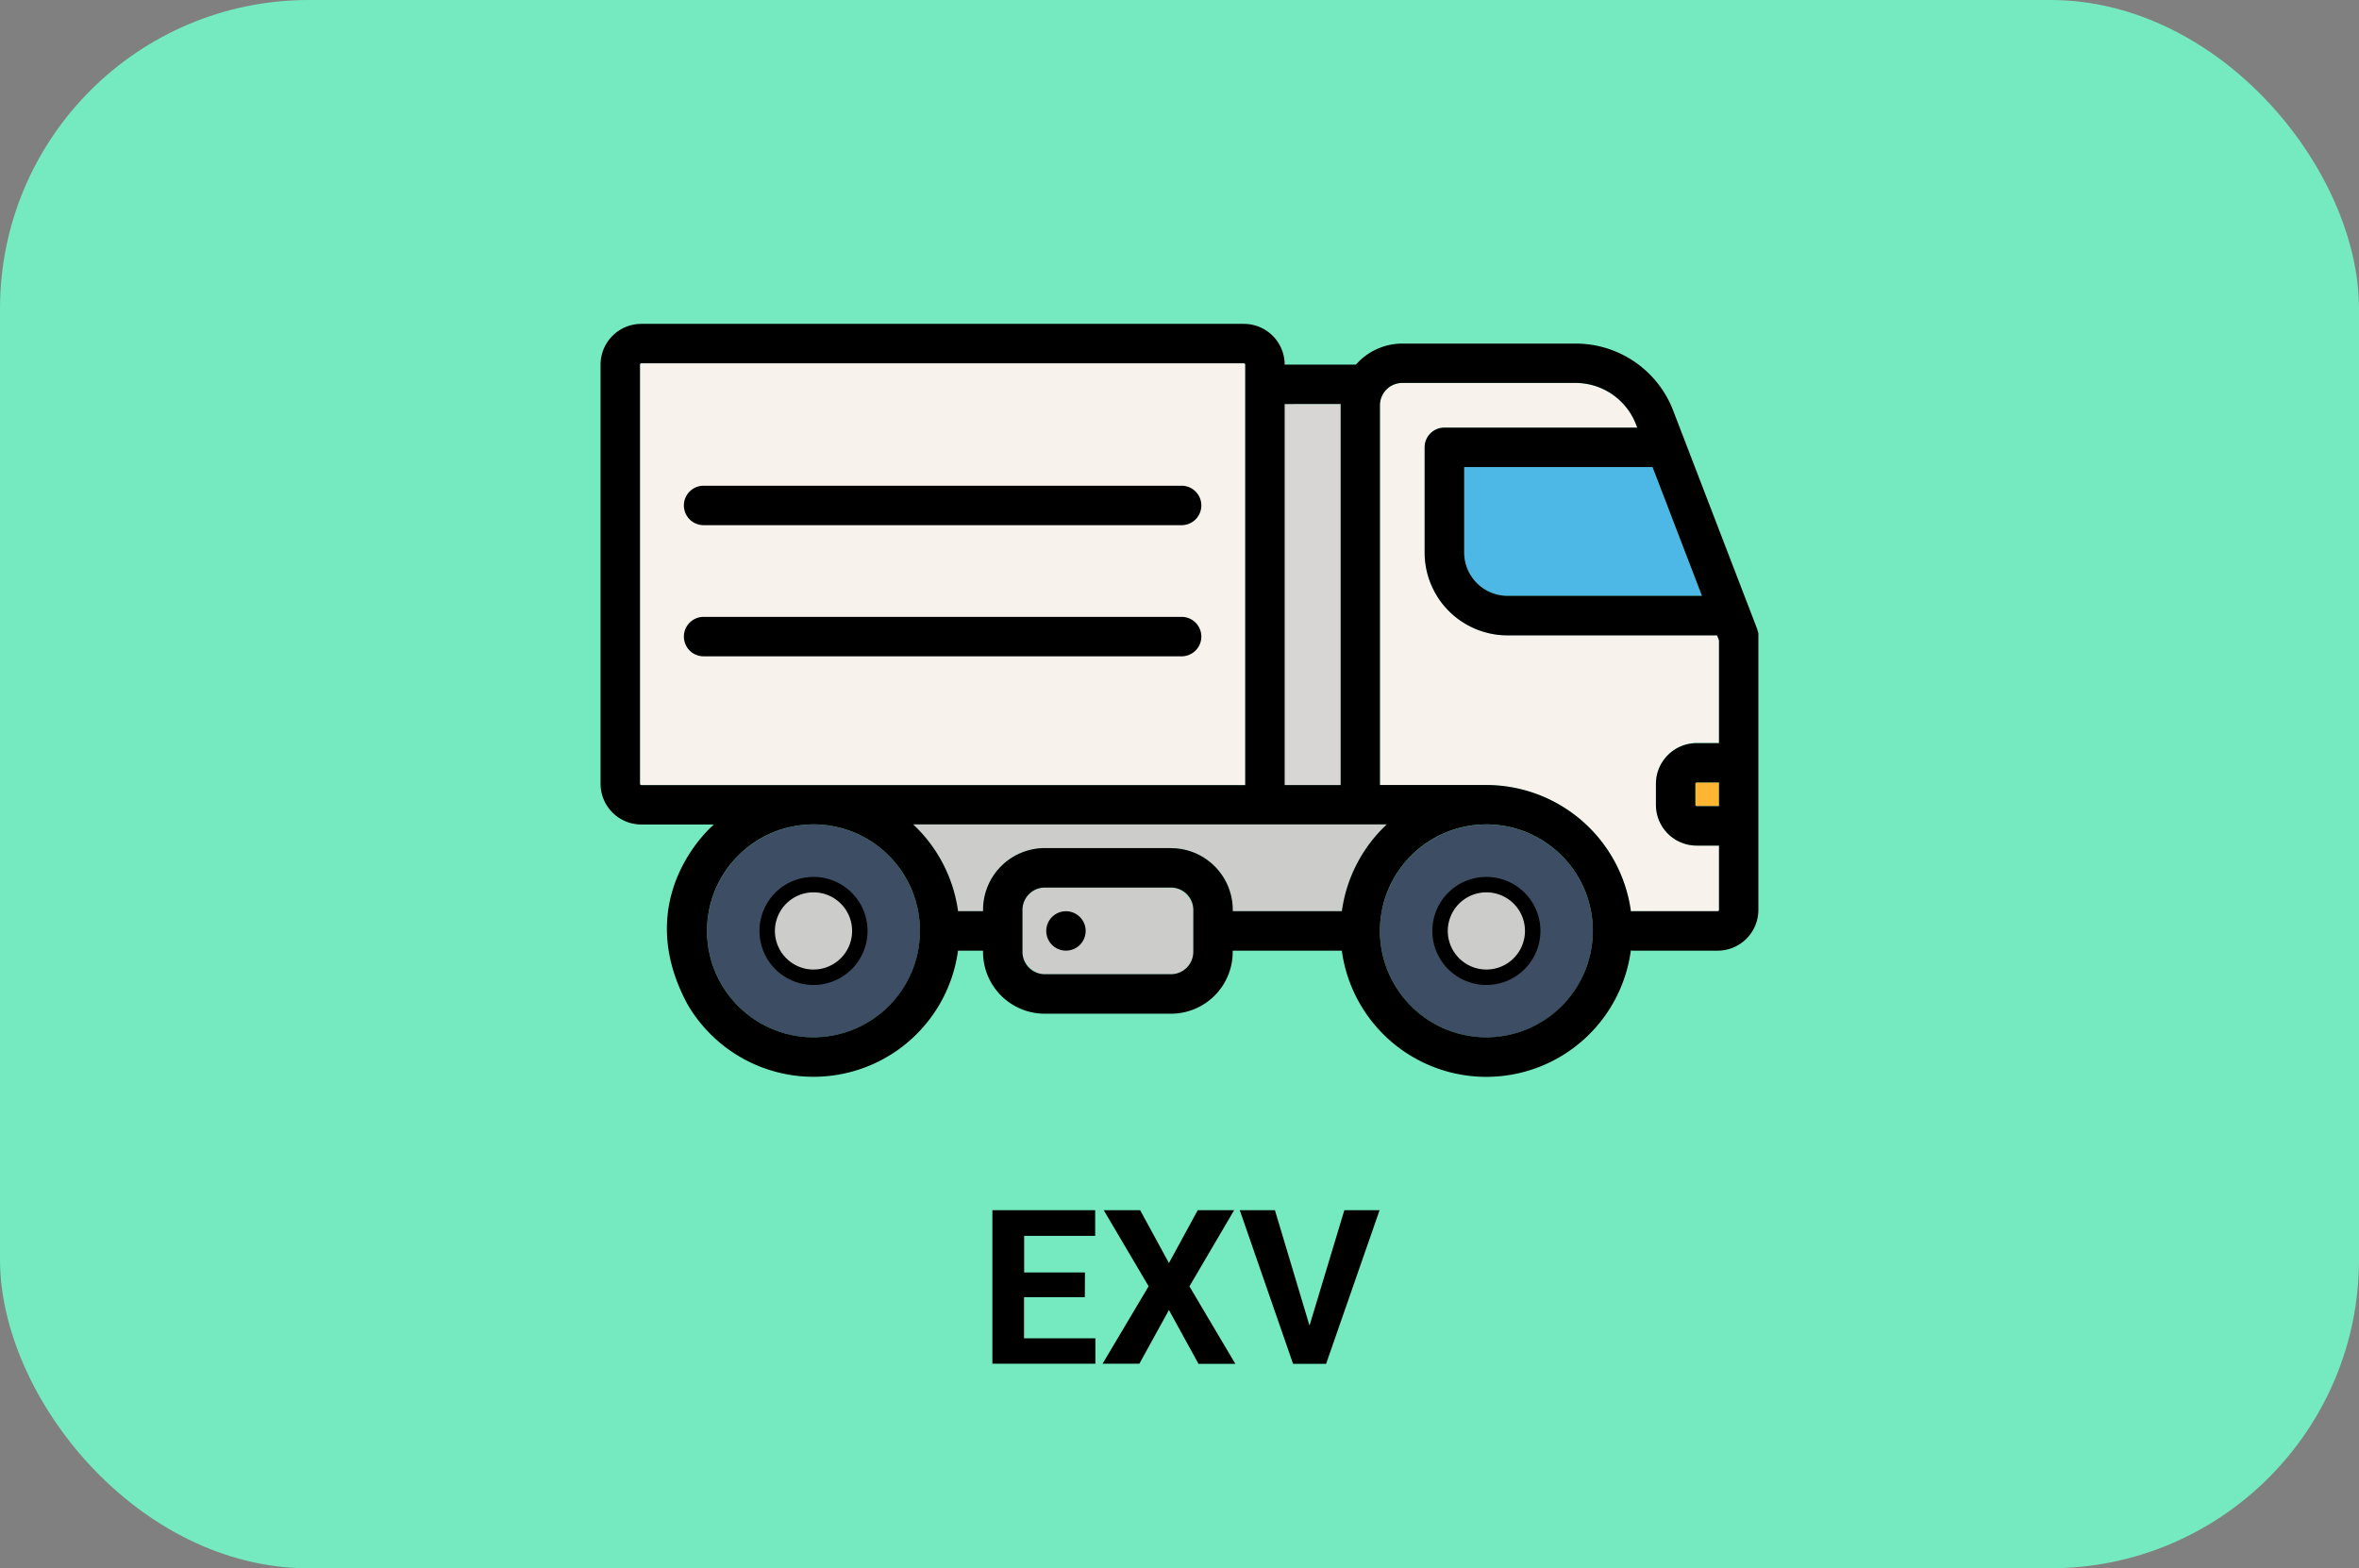 <svg xmlns="http://www.w3.org/2000/svg" viewBox="0 0 764 508"><rect x="0" y="0" width="764" height="508" fill="#808080" stroke="none"/><defs><style>.cls-1{fill:#75eac0;}.cls-2,.cls-8{fill:#ccccca;}.cls-3{fill:#ffb531;}.cls-4{fill:#3d4d63;}.cls-5{fill:#f7f2eb;}.cls-6{fill:#4db7e5;}.cls-7{fill:#d8d6d4;}.cls-8{stroke:#000;stroke-miterlimit:10;stroke-width:5px;}</style></defs><title>exv-01-activate</title><g id="Equipments"><rect class="cls-1" width="764" height="508" rx="100"/><path d="M351.34,420.17H331.65V433.5h23.11v8.24H321.4V392h33.29v8.31h-23v11.86h19.69Z"/><path d="M378.58,409.13,387.91,392H399.7l-14.49,24.68,14.87,25.09H388.15l-9.57-17.43L369,441.74H357.08L372,416.65,357.46,392h11.79Z"/><path d="M424.11,429.4,435.39,392H446.8l-17.32,49.77h-10.7L401.52,392H412.9Z"/><g id="icon-mobile_production-unit"><rect class="cls-2" x="331.14" y="287.5" width="55.33" height="28.09" rx="7.24"/><path class="cls-2" d="M434.59,295.17a47.21,47.21,0,0,1,14.55-28.1H295.72a47.21,47.21,0,0,1,14.55,28.1h8.1v-.43a20,20,0,0,1,20-20h40.86a20,20,0,0,1,20,20v.43Z"/><path class="cls-3" d="M549.07,253.88v6.81a.45.45,0,0,0,.43.43h7.23v-7.67H549.5A.45.45,0,0,0,549.07,253.88Z"/><circle class="cls-4" cx="481.39" cy="301.55" r="34.48" transform="translate(18.58 630.9) rotate(-67.5)"/><path class="cls-5" d="M488.2,205.78A26.84,26.84,0,0,1,461.39,179V144.92a6.39,6.39,0,0,1,6.38-6.39h62.48l-.43-1.1a21,21,0,0,0-19.46-13.37H454.15a7.24,7.24,0,0,0-7.23,7.24v123h34.47a47.3,47.3,0,0,1,46.81,40.92,6.22,6.22,0,0,1,.86-.06h27.25a.43.43,0,0,0,.42-.43V273.88H549.5a13.2,13.2,0,0,1-13.2-13.19v-6.81a13.21,13.21,0,0,1,13.2-13.2h7.23V207.39l-.62-1.61Z"/><circle class="cls-4" cx="263.47" cy="301.55" r="34.48" transform="translate(-115.95 429.56) rotate(-67.5)"/><path class="cls-6" d="M488.2,193h63l-16-41.71h-61V179A14.06,14.06,0,0,0,488.2,193Z"/><path class="cls-7" d="M406.06,254.31h28.09v-123c0-.15,0-.29,0-.43h-28.1Z"/><path class="cls-5" d="M207.71,254.31H403.29V118.1a.44.44,0,0,0-.45-.42H207.71a.43.43,0,0,0-.44.42V253.88A.44.44,0,0,0,207.71,254.31Z"/><path class="cls-8" d="M263.47,286.55a15,15,0,1,0,15,15A15,15,0,0,0,263.47,286.55Z"/><path class="cls-8" d="M481.39,286.55a15,15,0,1,0,15,15A15,15,0,0,0,481.39,286.55Z"/><path d="M222.61,325.22a47.22,47.22,0,0,0,87.66-17.28h8.1v.42a20,20,0,0,0,20,20h40.86a20,20,0,0,0,20-20v-.42h35.34a47.23,47.23,0,0,0,93.61-.07,6.23,6.23,0,0,0,.86.07h27.25a13.21,13.21,0,0,0,13.19-13.2V206.21c0-.05,0-.1,0-.15s0-.27,0-.41l0-.27c0-.11,0-.22-.05-.34s0-.22-.07-.33-.05-.18-.07-.26-.08-.26-.13-.39,0-.1,0-.14l-27.33-71.07a33.82,33.82,0,0,0-31.38-21.56H454.15a20,20,0,0,0-15,6.81H416.06a13.21,13.21,0,0,0-13.2-13.19H207.7a13.21,13.21,0,0,0-13.2,13.19V253.88a13.2,13.2,0,0,0,13.19,13.19h23.52S203.73,290.08,222.61,325.22Zm334.12-64.1H549.5a.45.45,0,0,1-.43-.43v-6.81a.45.45,0,0,1,.43-.43h7.23ZM551.2,193h-63a14.06,14.06,0,0,1-14-14V151.3h61Zm-117-62.14c0,.14,0,.28,0,.43v123H416.06V130.87ZM207.69,254.31a.43.43,0,0,1-.42-.43V118.1a.42.42,0,0,1,.42-.42H402.86a.42.42,0,0,1,.43.42V254.31ZM263.47,336a34.48,34.48,0,1,1,34.47-34.48A34.52,34.52,0,0,1,263.47,336Zm123-27.67a7.25,7.25,0,0,1-7.24,7.24H338.38a7.25,7.25,0,0,1-7.24-7.24V294.74a7.25,7.25,0,0,1,7.24-7.24h40.86a7.25,7.25,0,0,1,7.24,7.24Zm-7.24-33.62H338.38a20,20,0,0,0-20,20v.43h-8.1a47.21,47.21,0,0,0-14.55-28.1H449.14a47.21,47.21,0,0,0-14.55,28.1H399.25v-.43A20,20,0,0,0,379.24,274.74ZM481.39,336a34.48,34.48,0,1,1,34.48-34.48A34.51,34.51,0,0,1,481.39,336Zm74.92-40.86H529.06a6.22,6.22,0,0,0-.86.06,47.3,47.3,0,0,0-46.81-40.92H446.92v-123a7.24,7.24,0,0,1,7.23-7.24h56.21a21,21,0,0,1,19.46,13.37l.43,1.1H467.77a6.39,6.39,0,0,0-6.38,6.39V179a26.84,26.84,0,0,0,26.81,26.81h67.91l.62,1.61v33.29H549.5a13.21,13.21,0,0,0-13.2,13.2v6.81a13.2,13.2,0,0,0,13.2,13.19h7.23v20.86A.43.43,0,0,1,556.31,295.17Z"/><path d="M345.19,295.17A6.38,6.38,0,1,0,349.7,297,6.38,6.38,0,0,0,345.19,295.17Z"/><path d="M228.13,170.11h154.3a6.39,6.39,0,1,0,0-12.77H228.13a6.39,6.39,0,1,0,0,12.77Z"/><path d="M228.13,212.59h154.3a6.39,6.39,0,1,0,0-12.77H228.13a6.39,6.39,0,1,0,0,12.77Z"/></g></g></svg>